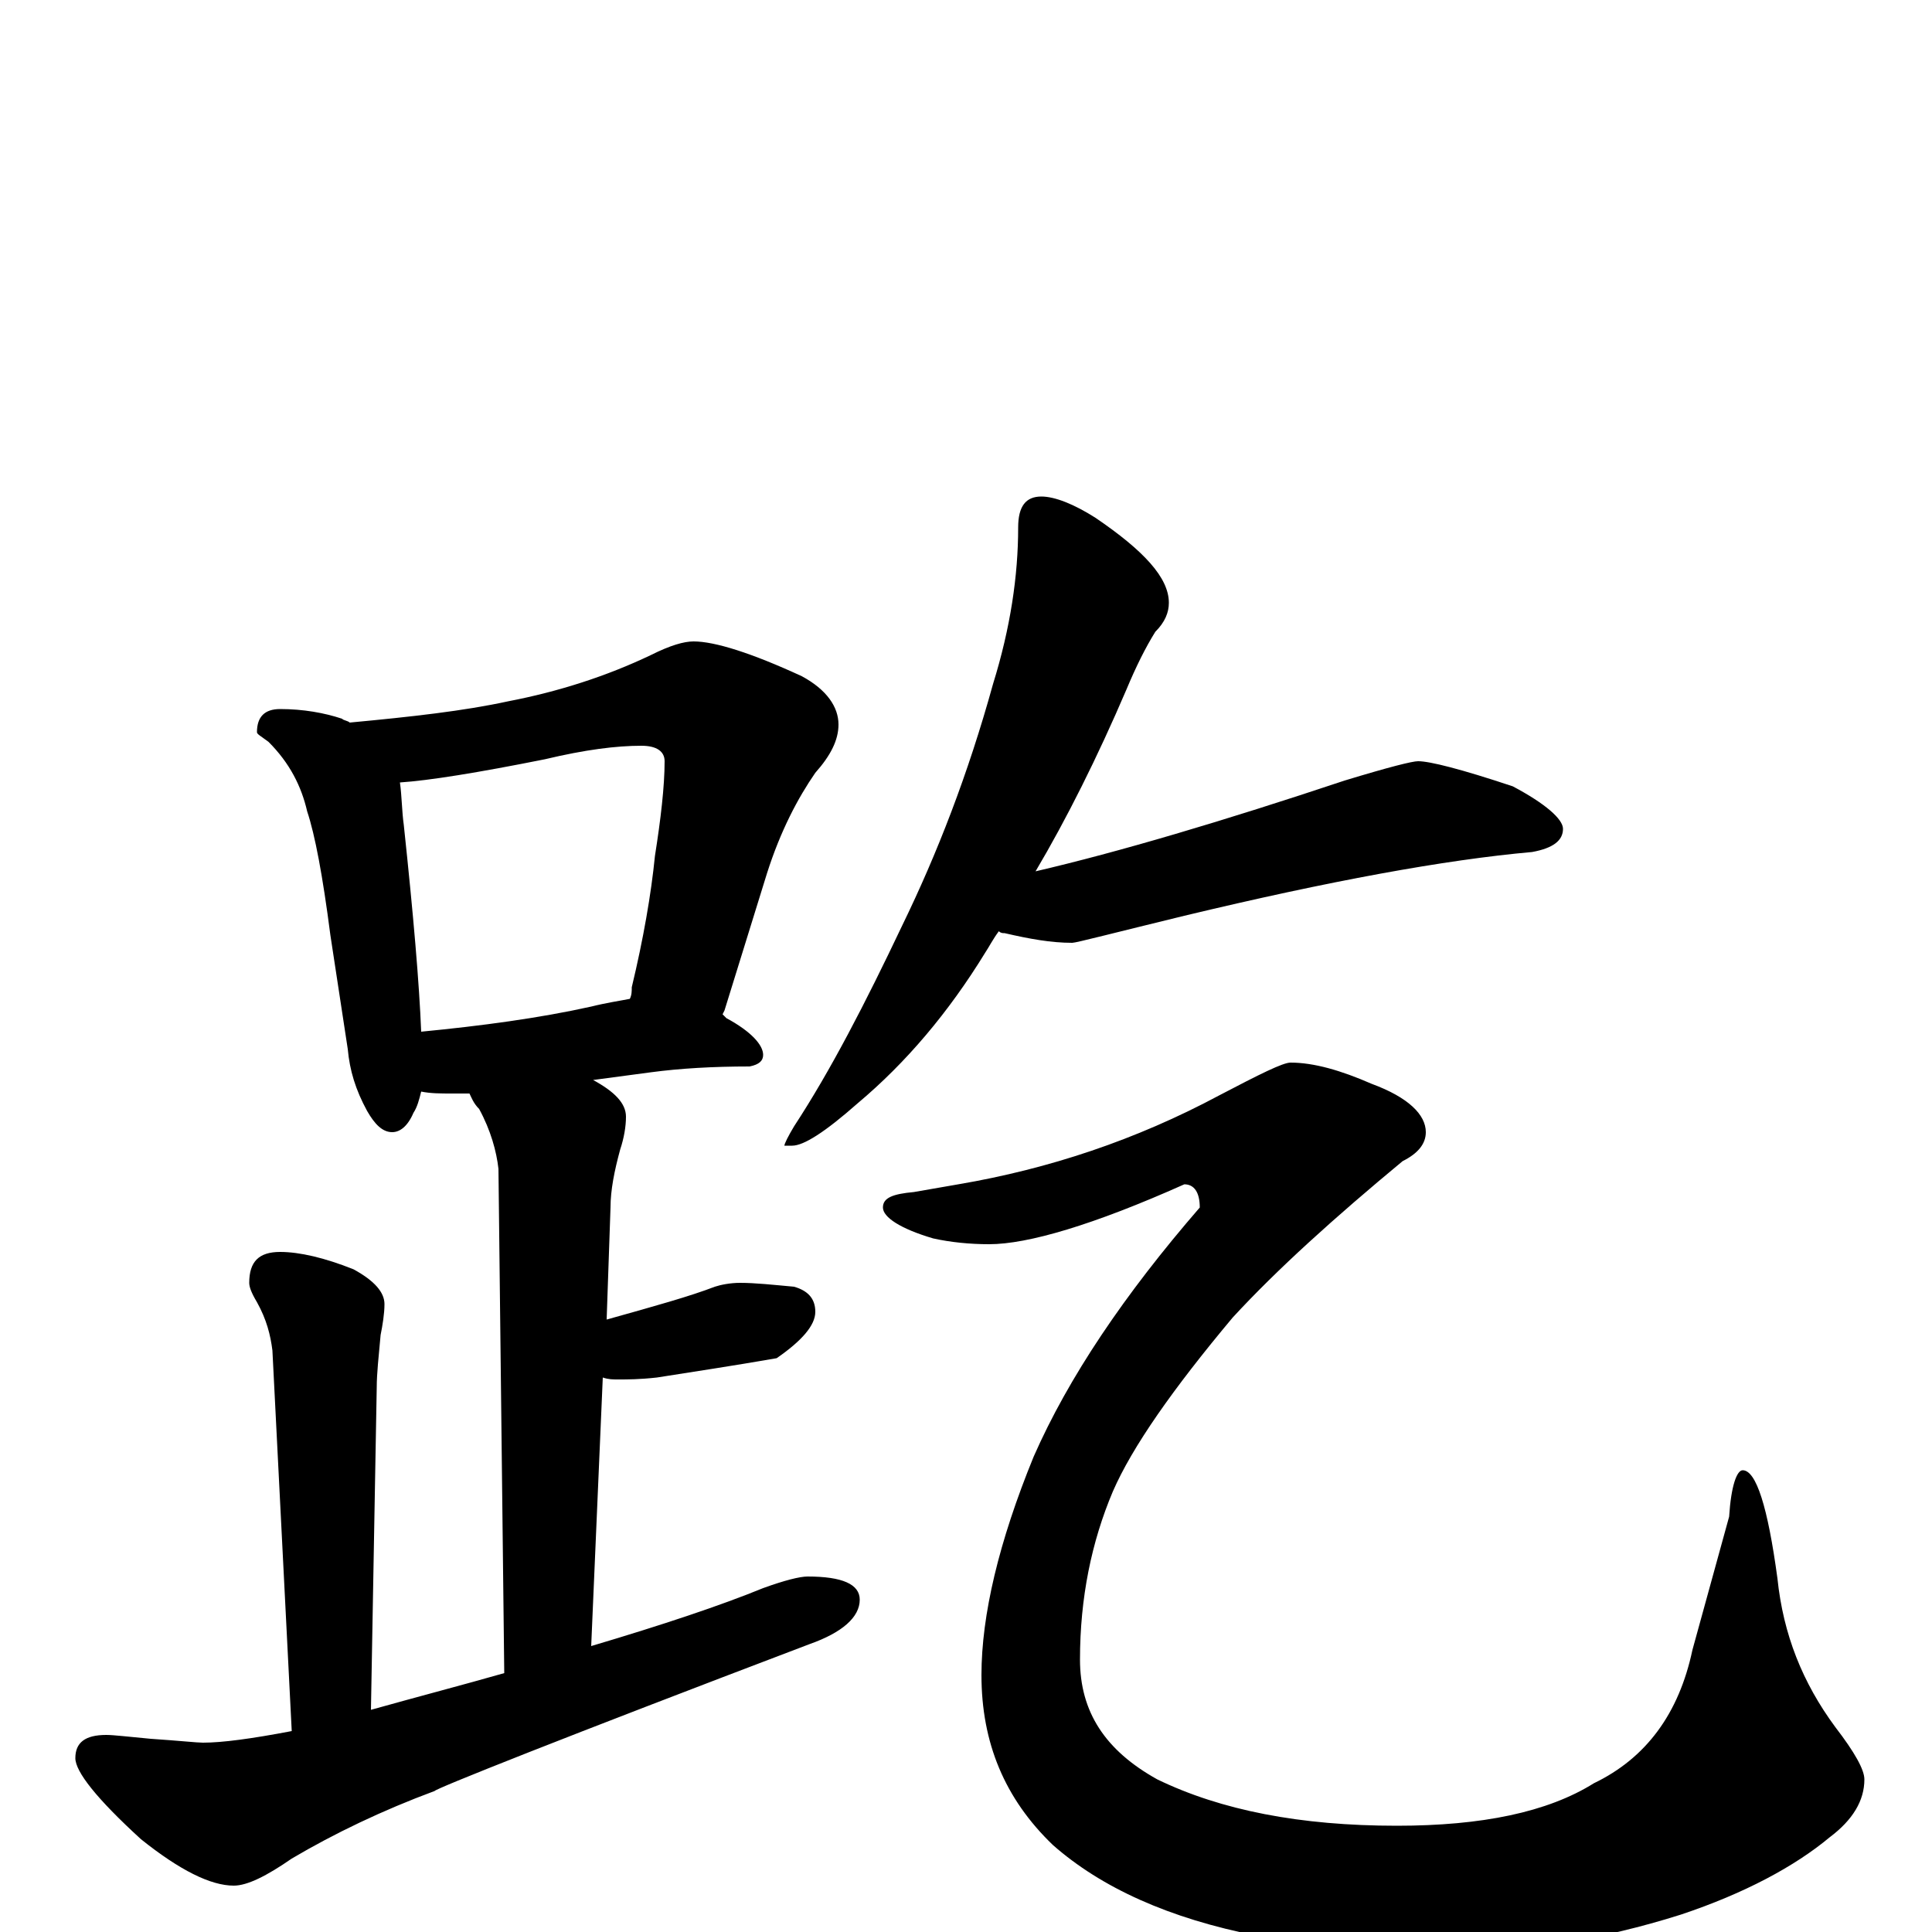 <?xml version="1.0" encoding="utf-8" ?>
<!DOCTYPE svg PUBLIC "-//W3C//DTD SVG 1.1//EN" "http://www.w3.org/Graphics/SVG/1.1/DTD/svg11.dtd">
<svg version="1.1" id="Layer_1" xmlns="http://www.w3.org/2000/svg" xmlns:xlink="http://www.w3.org/1999/xlink" x="0px" y="145px" width="1000px" height="1000px" viewBox="0 0 1000 1000" enable-background="new 0 0 1000 1000" xml:space="preserve">
<g id="Layer_1">
<path id="glyph" transform="matrix(1 0 0 -1 0 1000)" d="M145,633C157,633 168,631 177,628C178,627 180,627 181,626C213,629 240,632 263,637C289,642 314,650 337,661C347,666 354,668 359,668C370,668 389,662 415,650C428,643 434,634 434,625C434,617 430,609 422,600C413,587 404,570 397,548l-22,-71l-1,-2C375,474 375,474 376,473C389,466 395,459 395,454C395,451 393,449 388,448C369,448 352,447 337,445l-30,-4C318,435 324,429 324,422C324,417 323,411 321,405C318,394 316,384 316,375l-2,-58C339,324 357,329 370,334C373,335 378,336 383,336C391,336 400,335 411,334C418,332 422,328 422,321C422,314 415,306 402,297C379,293 359,290 340,287C331,286 325,286 320,286C317,286 315,286 312,287l-6,-139C343,159 373,169 395,178C406,182 414,184 418,184C436,184 445,180 445,172C445,163 436,155 419,149C290,100 225,74 225,73C198,63 173,51 151,38C138,29 128,24 121,24C109,24 93,32 73,48C50,69 39,83 39,90C39,98 44,102 55,102C59,102 67,101 78,100C93,99 102,98 105,98C115,98 130,100 151,104l-10,197C140,309 138,317 133,326C130,331 129,334 129,336C129,347 134,352 145,352C155,352 168,349 183,343C194,337 199,331 199,325C199,320 198,314 197,309C196,298 195,289 195,282l-3,-167C217,122 240,128 261,134l-3,261C257,404 254,415 248,426C245,429 244,432 243,434C240,434 237,434 234,434C228,434 223,434 218,435C217,431 216,427 214,424C211,417 207,414 203,414C198,414 194,418 190,425C184,436 181,446 180,457l-9,59C167,547 163,568 159,580C156,593 150,605 139,616C135,619 133,620 133,621C133,629 137,633 145,633M218,466C249,469 279,473 306,479C314,481 321,482 326,483C327,485 327,487 327,489C333,514 337,537 339,557C342,576 344,593 344,606C344,611 340,614 332,614C319,614 303,612 282,607C247,600 222,596 207,595C208,588 208,580 209,573C214,526 217,491 218,466M539,743C546,743 556,739 567,732C592,715 605,701 605,688C605,683 603,678 598,673C593,665 588,655 583,643C568,608 552,576 536,549C579,559 633,575 696,596C719,603 731,606 734,606C740,606 756,602 783,593C800,584 809,576 809,571C809,565 804,561 793,559C748,555 688,544 613,526C576,517 557,512 555,512C544,512 533,514 520,517C519,517 518,517 517,518C514,514 512,510 510,507C491,476 469,450 444,429C427,414 416,407 410,407l-4,0C406,408 408,412 411,417C430,446 448,481 467,521C485,558 501,599 514,646C523,675 527,702 527,727C527,738 531,743 539,743M668,450C680,450 694,446 710,439C729,432 738,423 738,414C738,408 734,403 726,399C691,370 661,343 638,318C607,281 586,251 576,228C565,202 559,173 559,141C559,114 572,94 599,79C632,63 673,55 723,55C767,55 801,62 825,77C852,90 869,113 876,146l19,69C896,231 899,239 902,239C909,239 915,220 920,183C923,154 933,129 950,106C960,93 965,84 965,79C965,68 959,58 947,49C929,34 903,20 870,9C829,-4 786,-11 743,-11C714,-11 684,-8 651,-2C605,7 570,23 545,45C520,69 508,98 508,133C508,164 517,202 535,246C553,287 582,330 621,375C621,383 618,387 613,387C566,366 532,356 512,356C502,356 492,357 483,359C466,364 457,370 457,375C457,380 462,382 473,383l23,4C543,395 588,410 631,433C652,444 664,450 668,450z"/>
</g>
</svg>
